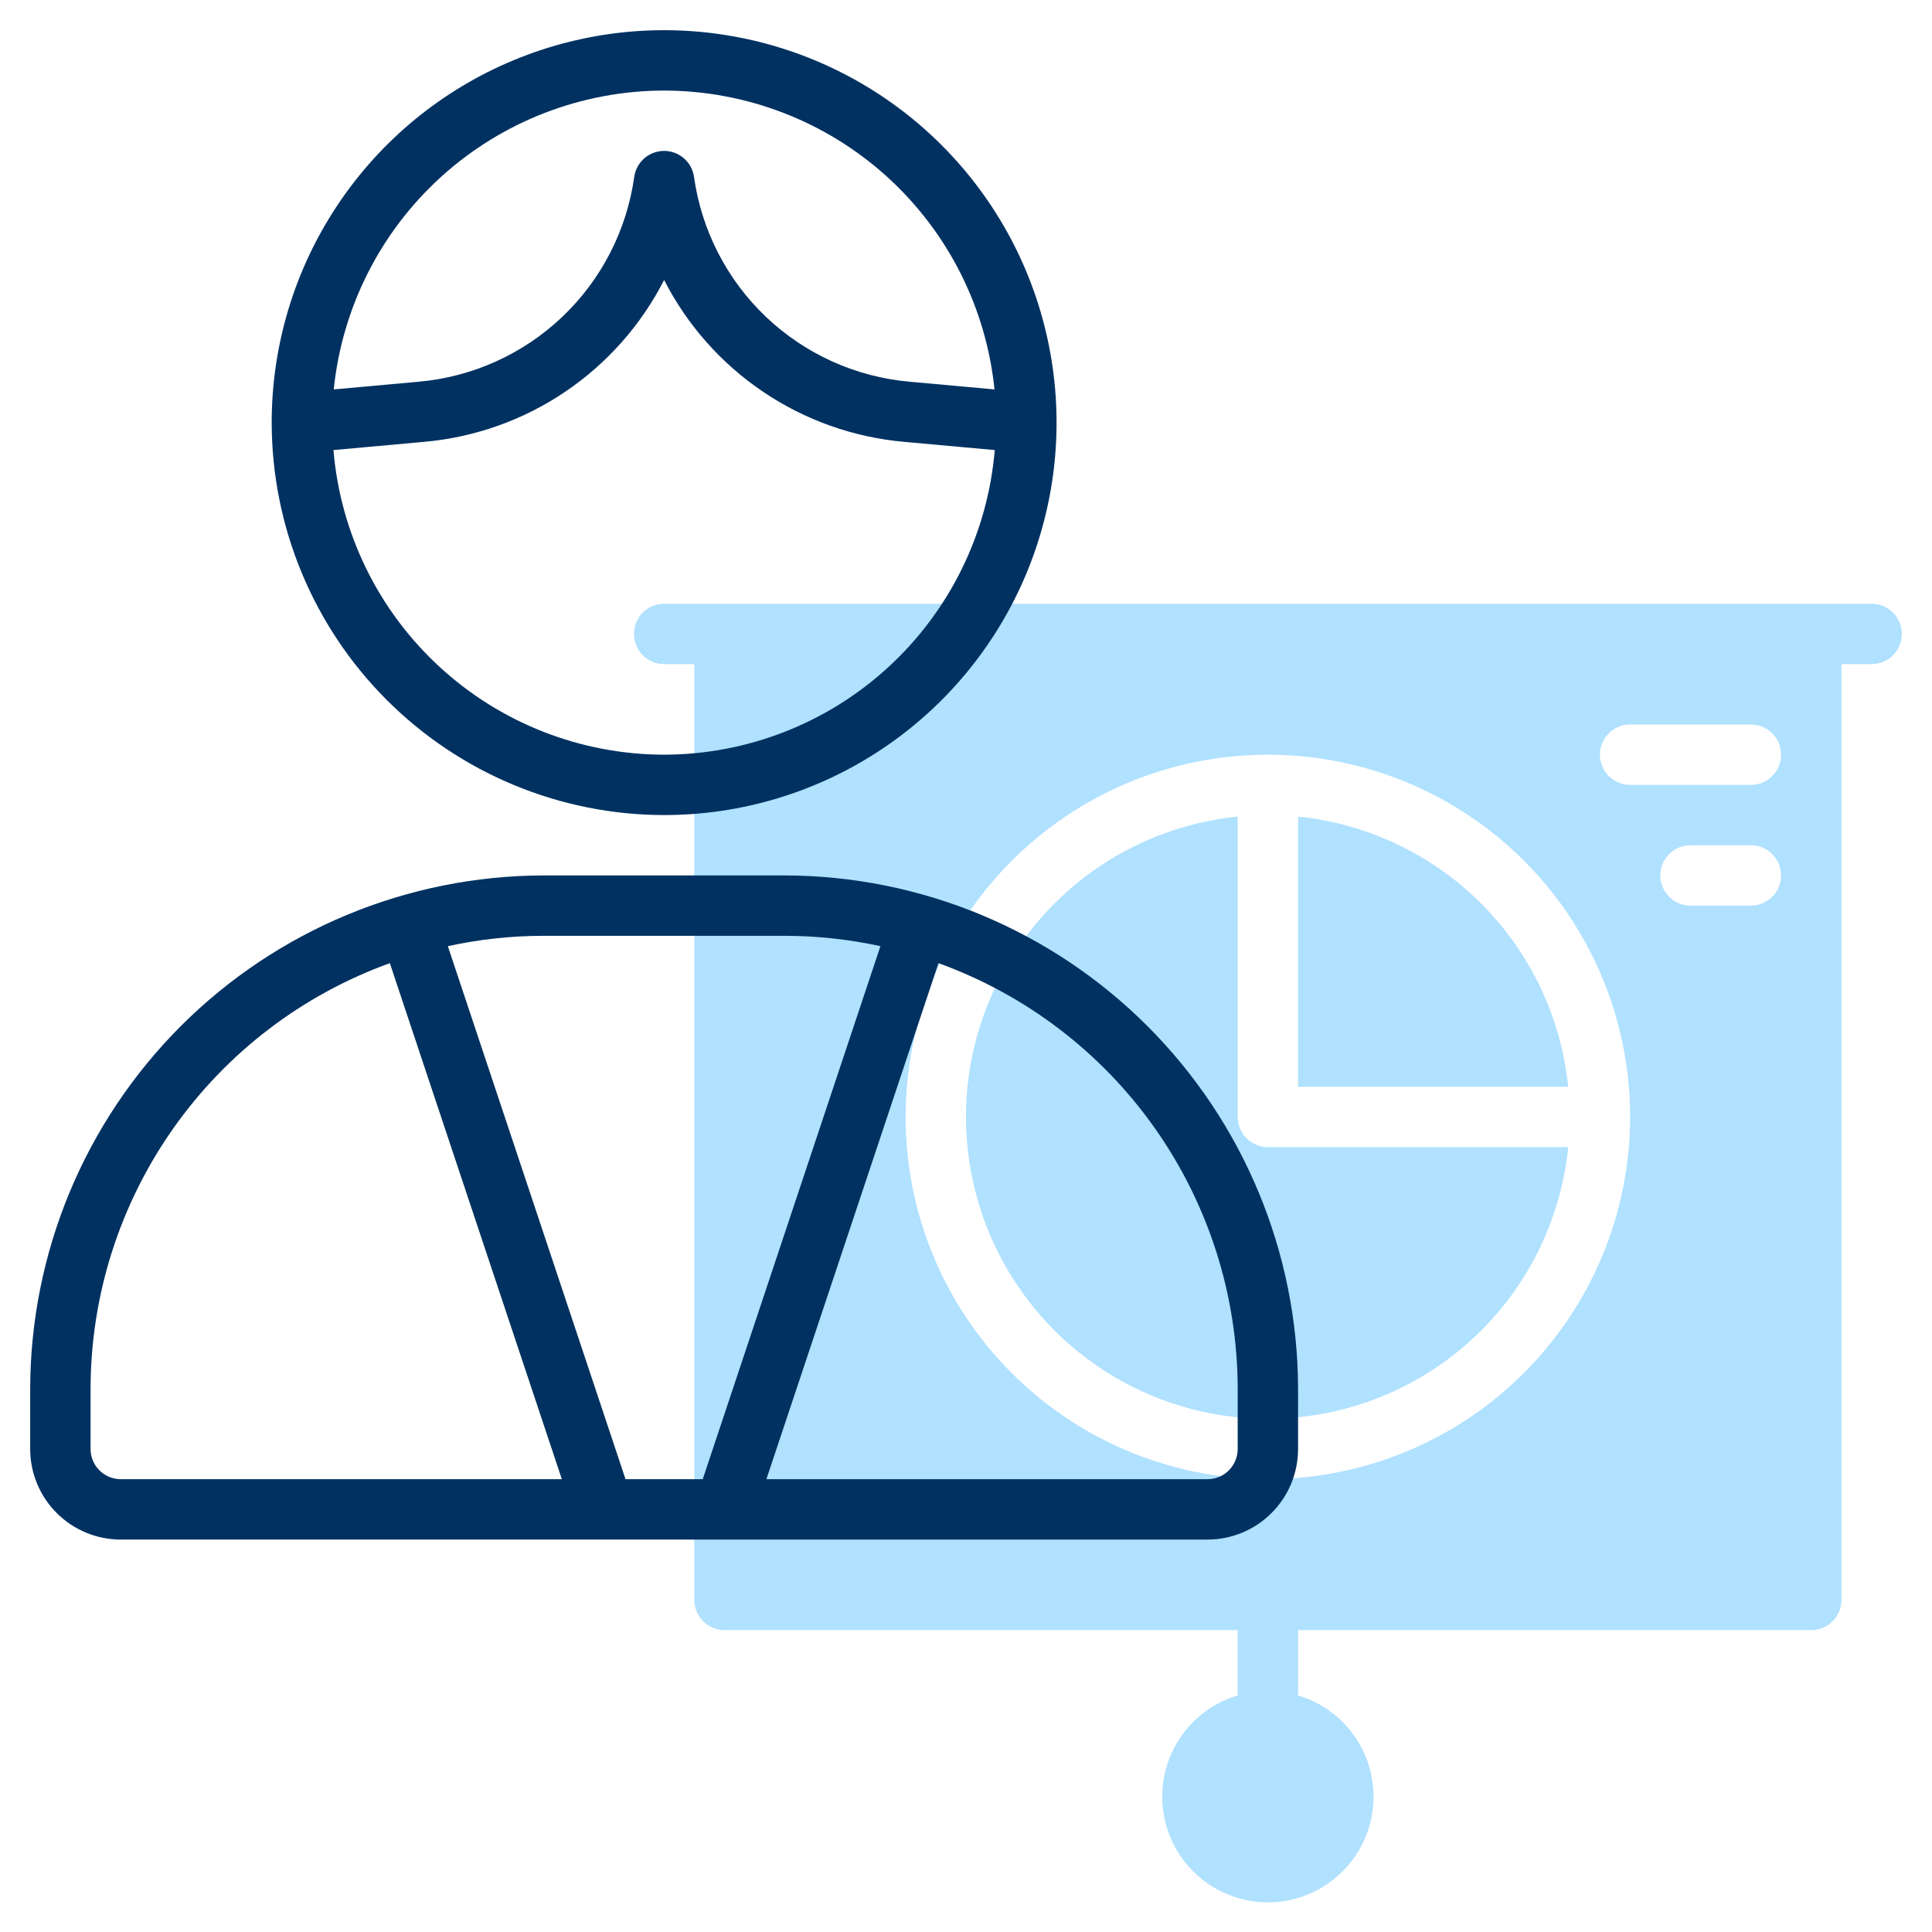 <svg width="64" height="64" viewBox="0 0 64 64" fill="none" xmlns="http://www.w3.org/2000/svg">
<path d="M41.001 37V27.051C39.118 27.24 37.327 27.959 35.837 29.126C34.346 30.293 33.217 31.858 32.581 33.641C31.945 35.423 31.828 37.35 32.244 39.196C32.66 41.043 33.591 42.733 34.929 44.072C36.267 45.41 37.958 46.341 39.804 46.757C41.651 47.172 43.577 47.055 45.36 46.419C47.143 45.783 48.708 44.655 49.875 43.164C51.041 41.674 51.761 39.883 51.95 38H42.001C41.736 38 41.481 37.894 41.294 37.707C41.106 37.519 41.001 37.265 41.001 37Z" fill="#B0E1FF"/>
<path d="M43 27.051V36H51.949C51.715 33.706 50.698 31.563 49.067 29.933C47.437 28.302 45.294 27.284 43 27.051Z" fill="#B0E1FF"/>
<path d="M62 20H22C21.735 20 21.48 20.105 21.293 20.293C21.105 20.48 21 20.735 21 21C21 21.265 21.105 21.52 21.293 21.707C21.48 21.895 21.735 22 22 22H23V53C23 53.265 23.105 53.52 23.293 53.707C23.48 53.895 23.735 54 24 54H41V56.163C40.194 56.403 39.502 56.925 39.05 57.634C38.597 58.343 38.415 59.191 38.537 60.022C38.658 60.854 39.075 61.615 39.711 62.165C40.347 62.715 41.159 63.017 42 63.017C42.841 63.017 43.653 62.715 44.289 62.165C44.925 61.615 45.342 60.854 45.463 60.022C45.585 59.191 45.403 58.343 44.95 57.634C44.498 56.925 43.806 56.403 43 56.163V54H60C60.265 54 60.52 53.895 60.707 53.707C60.895 53.52 61 53.265 61 53V22H62C62.265 22 62.52 21.895 62.707 21.707C62.895 21.52 63 21.265 63 21C63 20.735 62.895 20.48 62.707 20.293C62.52 20.105 62.265 20 62 20ZM42 49C39.627 49 37.306 48.296 35.333 46.978C33.36 45.659 31.822 43.785 30.913 41.592C30.005 39.4 29.768 36.987 30.231 34.659C30.694 32.331 31.837 30.193 33.515 28.515C35.193 26.837 37.331 25.694 39.659 25.231C41.987 24.768 44.4 25.005 46.592 25.913C48.785 26.822 50.659 28.36 51.978 30.333C53.296 32.306 54 34.627 54 37C53.997 40.181 52.731 43.232 50.481 45.481C48.232 47.731 45.181 48.997 42 49ZM58 30H56C55.735 30 55.48 29.895 55.293 29.707C55.105 29.52 55 29.265 55 29C55 28.735 55.105 28.48 55.293 28.293C55.48 28.105 55.735 28 56 28H58C58.265 28 58.52 28.105 58.707 28.293C58.895 28.48 59 28.735 59 29C59 29.265 58.895 29.52 58.707 29.707C58.52 29.895 58.265 30 58 30ZM58 26H54C53.735 26 53.48 25.895 53.293 25.707C53.105 25.52 53 25.265 53 25C53 24.735 53.105 24.48 53.293 24.293C53.48 24.105 53.735 24 54 24H58C58.265 24 58.52 24.105 58.707 24.293C58.895 24.48 59 24.735 59 25C59 25.265 58.895 25.52 58.707 25.707C58.52 25.895 58.265 26 58 26Z" fill="#B0E1FF"/>
<path d="M26 29H18C13.494 29.01 9.176 30.804 5.99 33.99C2.804 37.176 1.01 41.494 1 46V48C1 48.796 1.316 49.559 1.879 50.121C2.441 50.684 3.204 51 4 51H40C40.796 51 41.559 50.684 42.121 50.121C42.684 49.559 43 48.796 43 48V46C42.99 41.494 41.196 37.176 38.01 33.99C34.824 30.804 30.506 29.01 26 29ZM26 31C27.064 31.001 28.125 31.116 29.165 31.343L23.279 49H20.721L14.835 31.343C15.875 31.116 16.936 31.001 18 31H26ZM3 48V46C3.005 42.917 3.96 39.911 5.734 37.389C7.507 34.867 10.014 32.953 12.914 31.906L18.612 49H4C3.735 49 3.48 48.895 3.293 48.707C3.105 48.52 3 48.265 3 48ZM41 48C41 48.265 40.895 48.52 40.707 48.707C40.52 48.895 40.265 49 40 49H25.388L31.088 31.906C33.987 32.953 36.494 34.868 38.267 37.389C40.041 39.911 40.995 42.917 41 46V48Z" fill="#003161"/>
<path d="M22 27C24.571 27 27.085 26.238 29.222 24.809C31.36 23.381 33.026 21.35 34.01 18.975C34.994 16.599 35.252 13.986 34.75 11.464C34.249 8.942 33.011 6.626 31.192 4.808C29.374 2.99 27.058 1.751 24.536 1.25C22.014 0.748 19.401 1.006 17.025 1.99C14.65 2.974 12.619 4.64 11.191 6.778C9.762 8.915 9 11.429 9 14C9.004 17.447 10.375 20.751 12.812 23.188C15.249 25.625 18.553 26.996 22 27ZM22 25C19.242 24.996 16.586 23.957 14.558 22.088C12.529 20.219 11.276 17.657 11.046 14.909L14.046 14.637C15.717 14.49 17.324 13.921 18.715 12.983C20.106 12.045 21.237 10.769 22 9.275C22.763 10.769 23.893 12.044 25.284 12.982C26.675 13.92 28.281 14.489 29.952 14.637L32.952 14.909C32.722 17.657 31.469 20.219 29.441 22.087C27.413 23.956 24.758 24.995 22 25ZM22 3C24.726 3.004 27.354 4.018 29.375 5.846C31.396 7.675 32.668 10.188 32.944 12.9L30.133 12.645C28.35 12.488 26.674 11.731 25.376 10.499C24.079 9.266 23.238 7.63 22.99 5.858C22.956 5.62 22.837 5.402 22.655 5.244C22.474 5.086 22.241 4.999 22 4.999C21.759 4.999 21.526 5.086 21.345 5.244C21.163 5.402 21.044 5.62 21.01 5.858C20.762 7.63 19.921 9.266 18.624 10.498C17.327 11.731 15.65 12.488 13.868 12.645L11.056 12.9C11.332 10.188 12.604 7.675 14.625 5.846C16.646 4.018 19.274 3.004 22 3Z" fill="#003161"/>
</svg>
